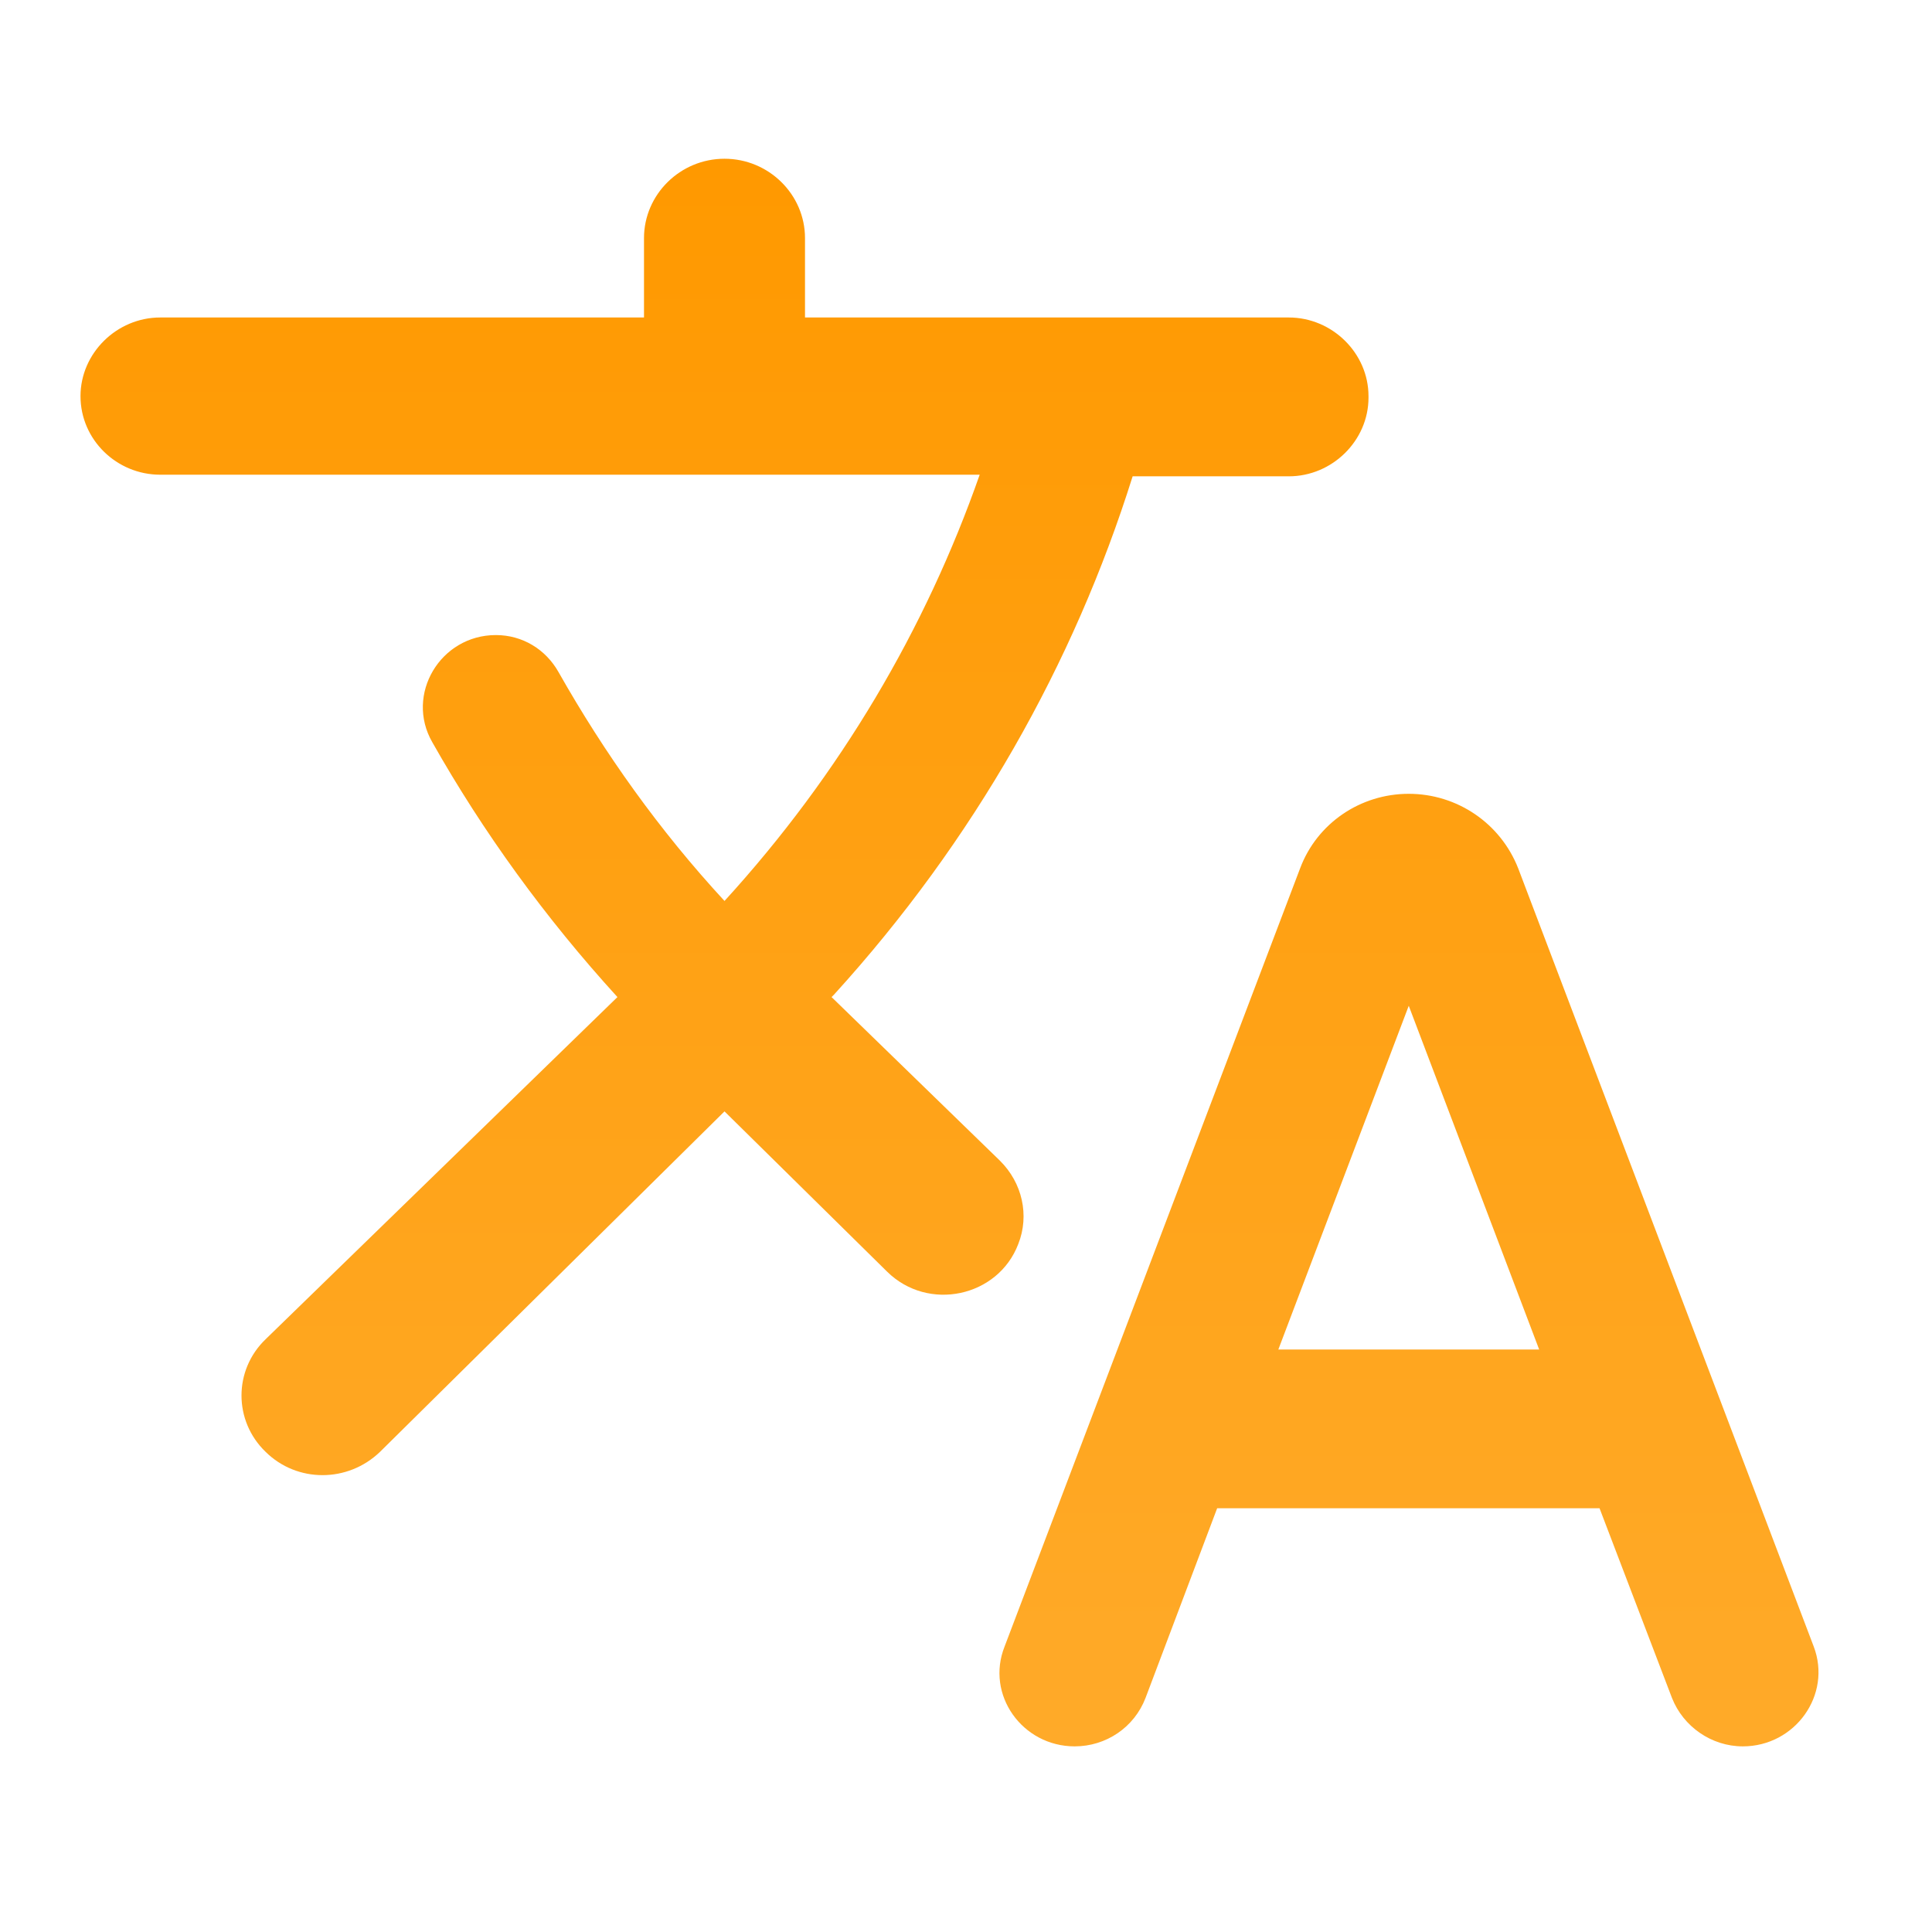 <svg width="24" height="24" viewBox="0 0 24 24" fill="none" xmlns="http://www.w3.org/2000/svg">
<g clip-path="url(#clip0_15_57)">
<path d="M12.65 15.452C12.79 15.097 12.7 14.693 12.42 14.417L10.33 12.386L10.36 12.356C12.1 10.443 13.34 8.244 14.07 5.917H16.01C16.55 5.917 17 5.473 17 4.94V4.921C17 4.388 16.55 3.944 16.01 3.944H10V2.958C10 2.416 9.55 1.972 9 1.972C8.45 1.972 8 2.416 8 2.958V3.944H1.99C1.45 3.944 1 4.388 1 4.921C1 5.463 1.45 5.897 1.99 5.897H12.17C11.5 7.81 10.44 9.615 9 11.192C8.19 10.315 7.51 9.358 6.94 8.352C6.78 8.066 6.49 7.889 6.16 7.889C5.47 7.889 5.03 8.628 5.37 9.22C6 10.334 6.77 11.399 7.67 12.386L3.3 16.636C2.9 17.02 2.9 17.651 3.3 18.036C3.69 18.421 4.32 18.421 4.72 18.036L9 13.806L11.02 15.797C11.53 16.3 12.4 16.113 12.65 15.452ZM17.5 9.861C16.9 9.861 16.36 10.226 16.15 10.788L12.48 20.452C12.24 21.053 12.7 21.694 13.35 21.694C13.74 21.694 14.09 21.458 14.23 21.093L15.12 18.736H19.87L20.77 21.093C20.91 21.448 21.26 21.694 21.65 21.694C22.3 21.694 22.76 21.053 22.53 20.452L18.86 10.788C18.64 10.226 18.1 9.861 17.5 9.861ZM15.88 16.764L17.5 12.494L19.12 16.764H15.88Z" fill="url(#paint0_linear_15_57)"/>
</g>
<defs>
<linearGradient id="paint0_linear_15_57" x1="11.795" y1="1.972" x2="11.795" y2="21.694" gradientUnits="userSpaceOnUse">
<stop stop-color="#FF9900"/>
<stop offset="1" stop-color="#FFAA29"/>
</linearGradient>
<clipPath id="clip0_15_57">
<rect width="24" height="23.667" fill="white"/>
</clipPath>
</defs>
</svg>
